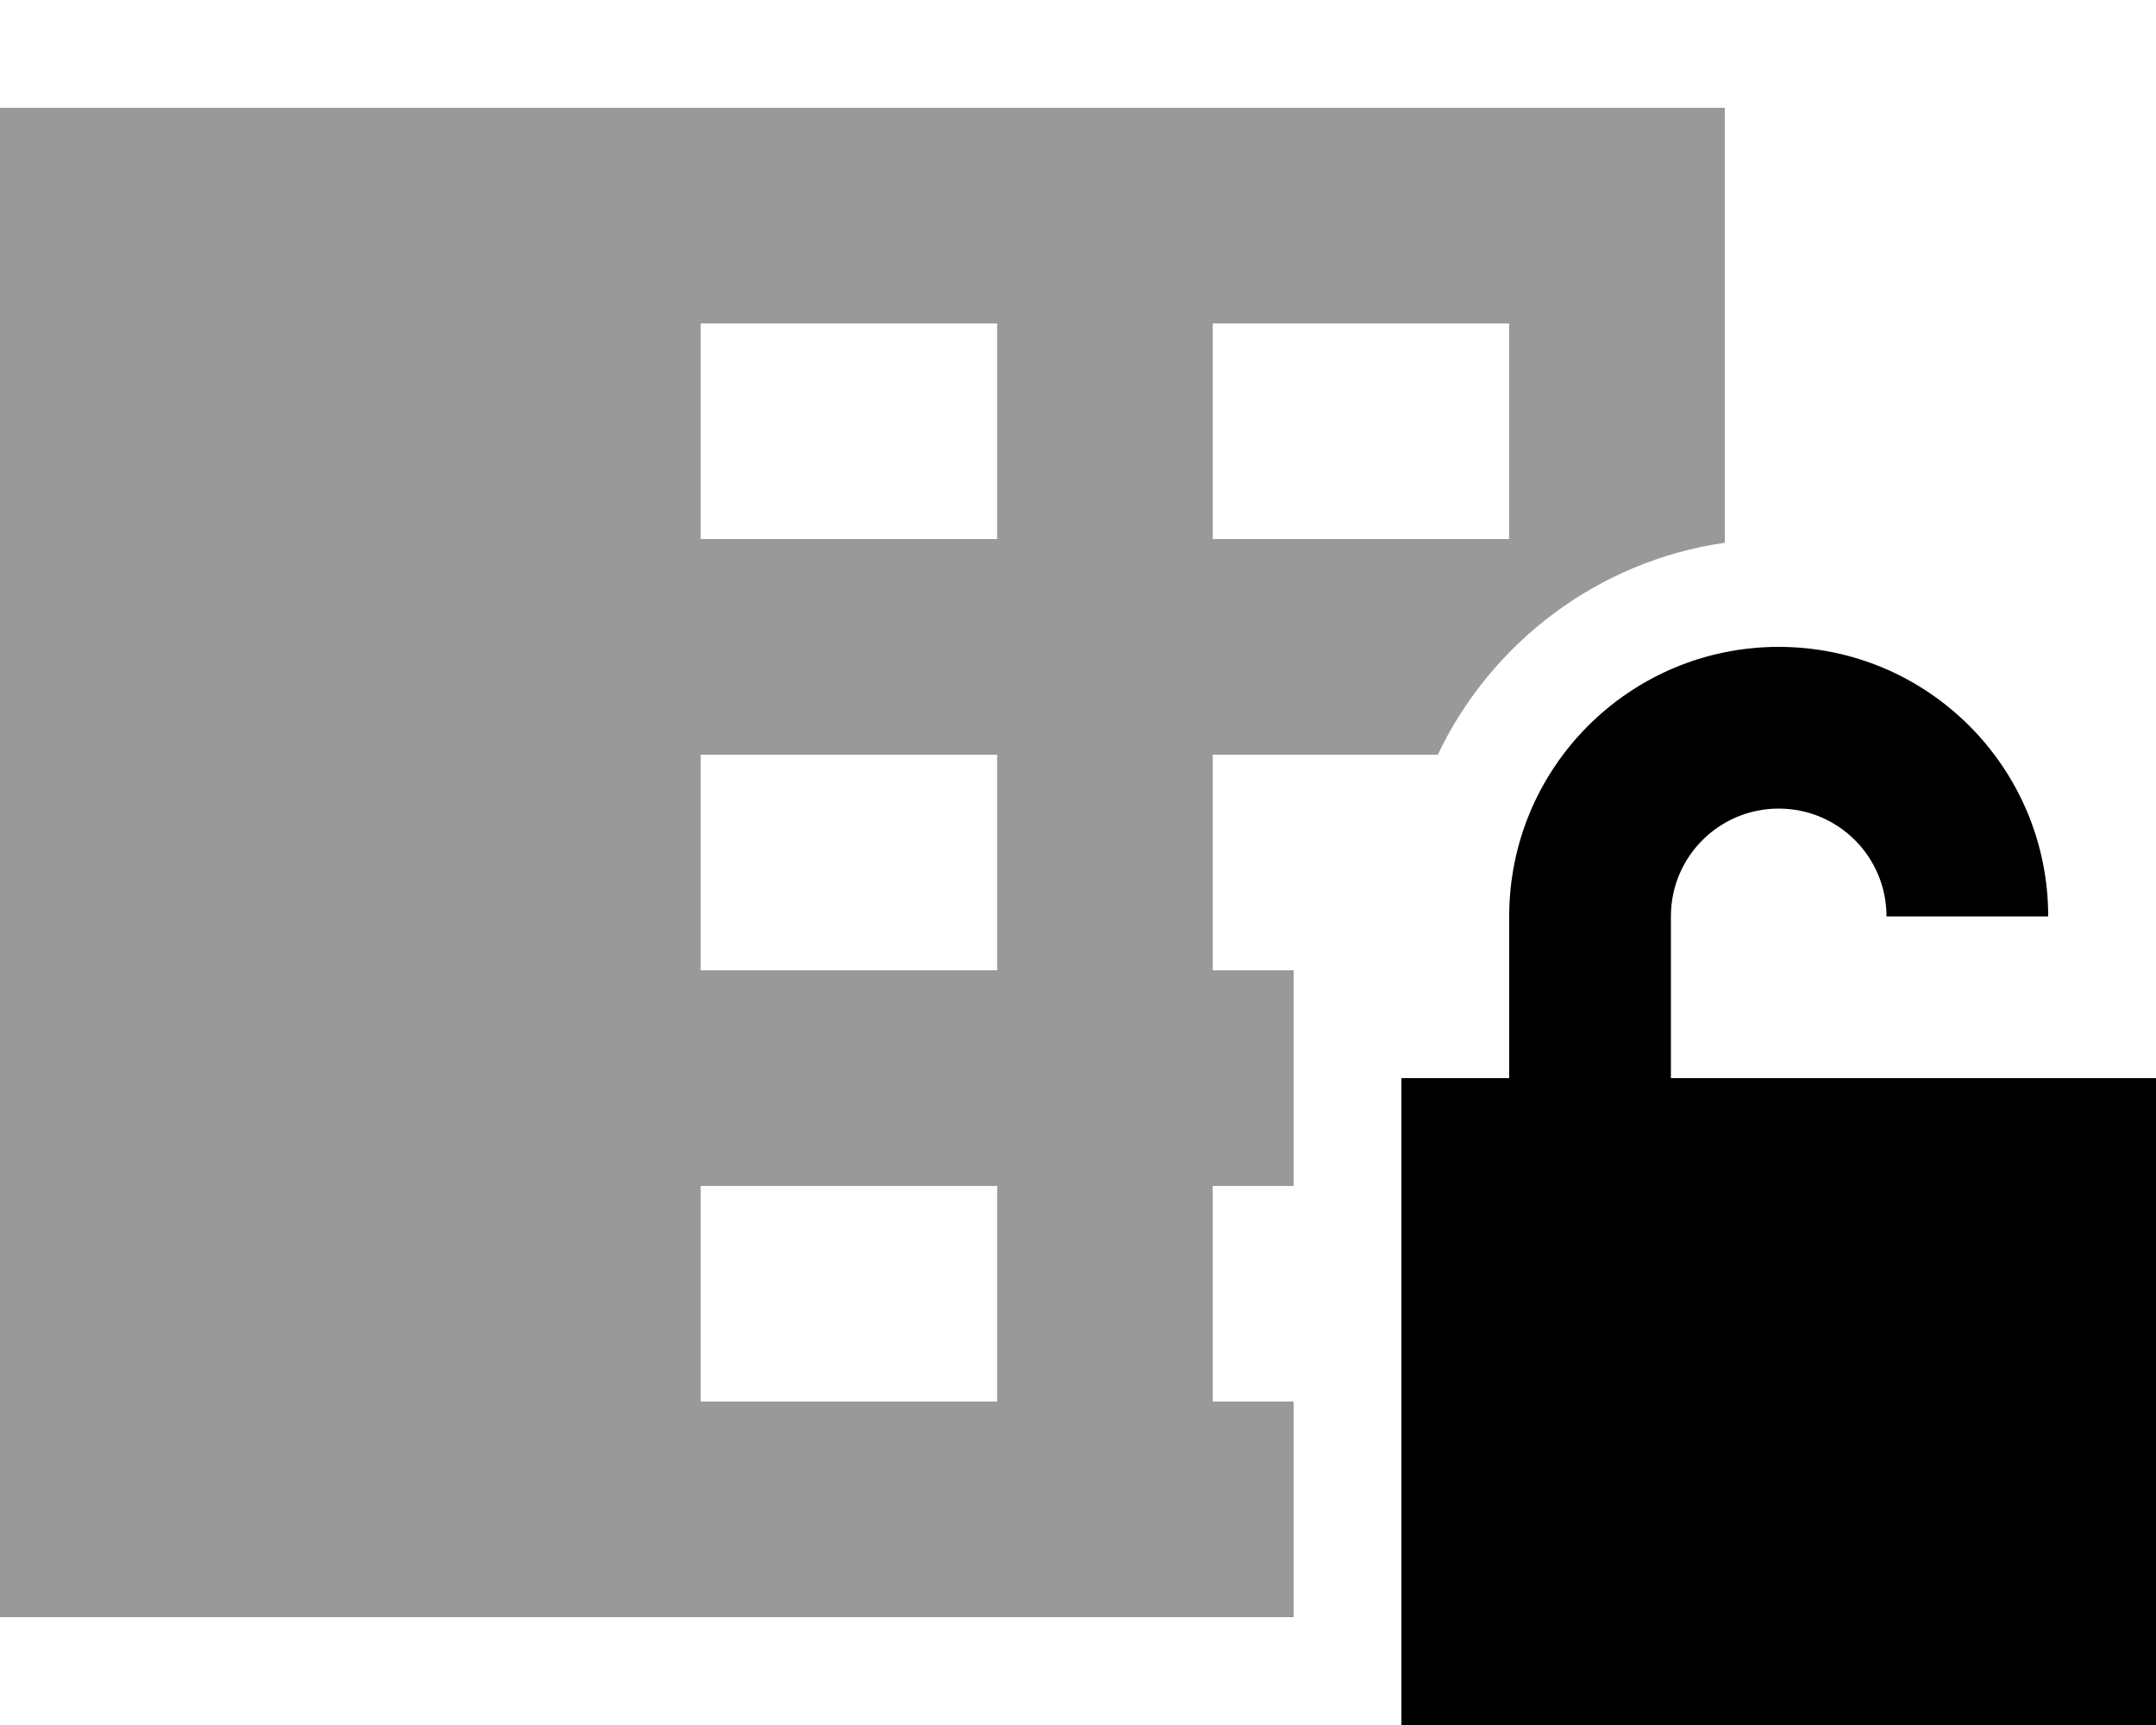 <svg xmlns="http://www.w3.org/2000/svg" viewBox="0 0 640 512"><!--! Font Awesome Pro 6.6.0 by @fontawesome - https://fontawesome.com License - https://fontawesome.com/license (Commercial License) Copyright 2024 Fonticons, Inc. --><path class="fa-secondary" style="fill:inherit;opacity:.4;" d="M0 32L0 480l384 0 0-64-24 0 0-64 24 0 0-64-24 0 0-64 66.8 0c15.8-33.2 47.5-57.5 85.2-62.9L512 32 0 32zM208 96l88 0 0 64-88 0 0-64zm0 128l88 0 0 64-88 0 0-64zm0 128l88 0 0 64-88 0 0-64zM360 96l88 0 0 64-88 0 0-64z"/><path class="fa-primary" style="fill:inherit;opacity:1;" d="M528 240c-17.7 0-32 14.3-32 32l0 48 32 0 32 0 48 0 32 0 0 192-224 0 0-192 32 0 0-48c0-44.2 35.8-80 80-80s80 35.8 80 80l-48 0c0-17.7-14.3-32-32-32z"/></svg>